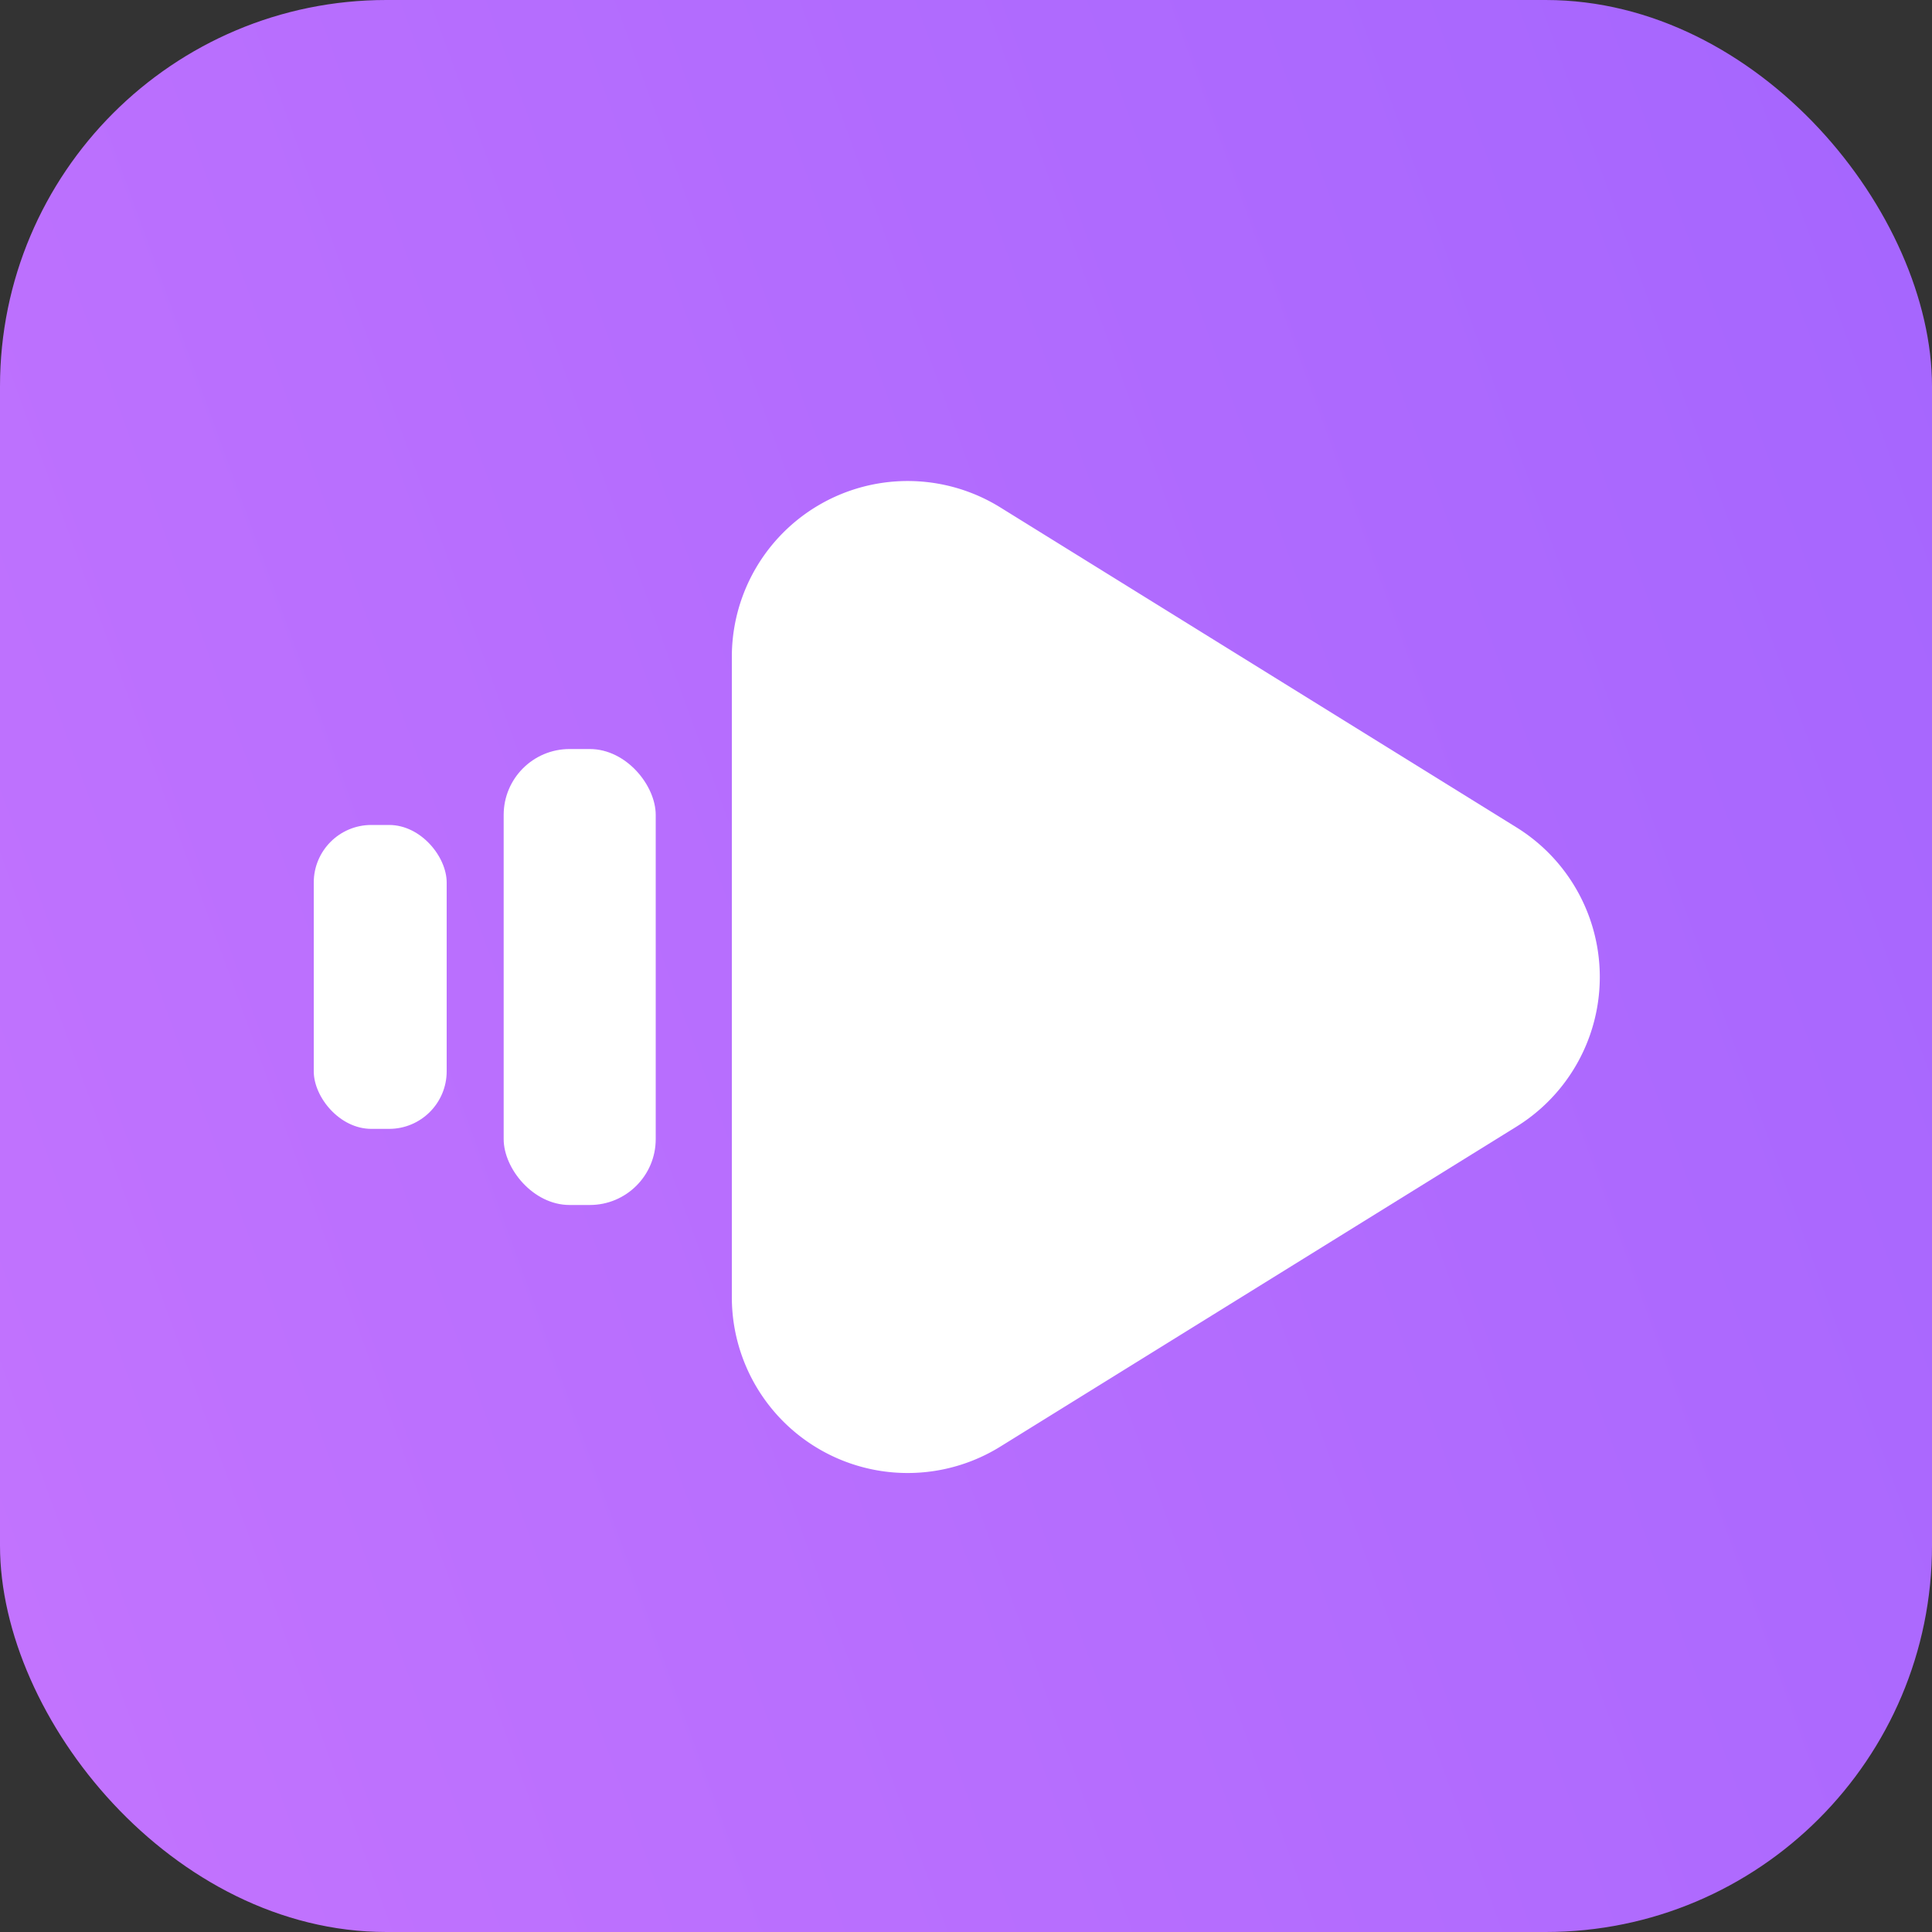 <svg xmlns="http://www.w3.org/2000/svg" xmlns:xlink="http://www.w3.org/1999/xlink" viewBox="0 0 100 100"><rect x="0" y="0" width="100" height="100" fill="#333333" stroke="none"/><defs><style>.cls-1{fill:url(#未命名的渐变_17)}.cls-2{fill:#fff}</style><linearGradient id="未命名的渐变_17" x1="-4.93" x2="104.93" y1="69.99" y2="30.01" gradientUnits="userSpaceOnUse"><stop offset="0" stop-color="#c273fe"/><stop offset="1" stop-color="#a666fe"/></linearGradient></defs><g id="图层_2" data-name="图层 2"><g id="图层_4" data-name="图层 4"><rect width="100" height="100" class="cls-1" rx="20"/><rect width="6.88" height="15.73" x="16.24" y="42.7" class="cls-2" rx="2.98"/><rect width="7.87" height="23.6" x="26.07" y="38.77" class="cls-2" rx="3.41"/><path d="M78.5,42.83,51.77,26.26A9.1,9.1,0,0,0,37.88,34V67.15a9.1,9.1,0,0,0,13.89,7.73L78.5,58.31A9.11,9.11,0,0,0,78.5,42.83Z" class="cls-2"/></g></g></svg>